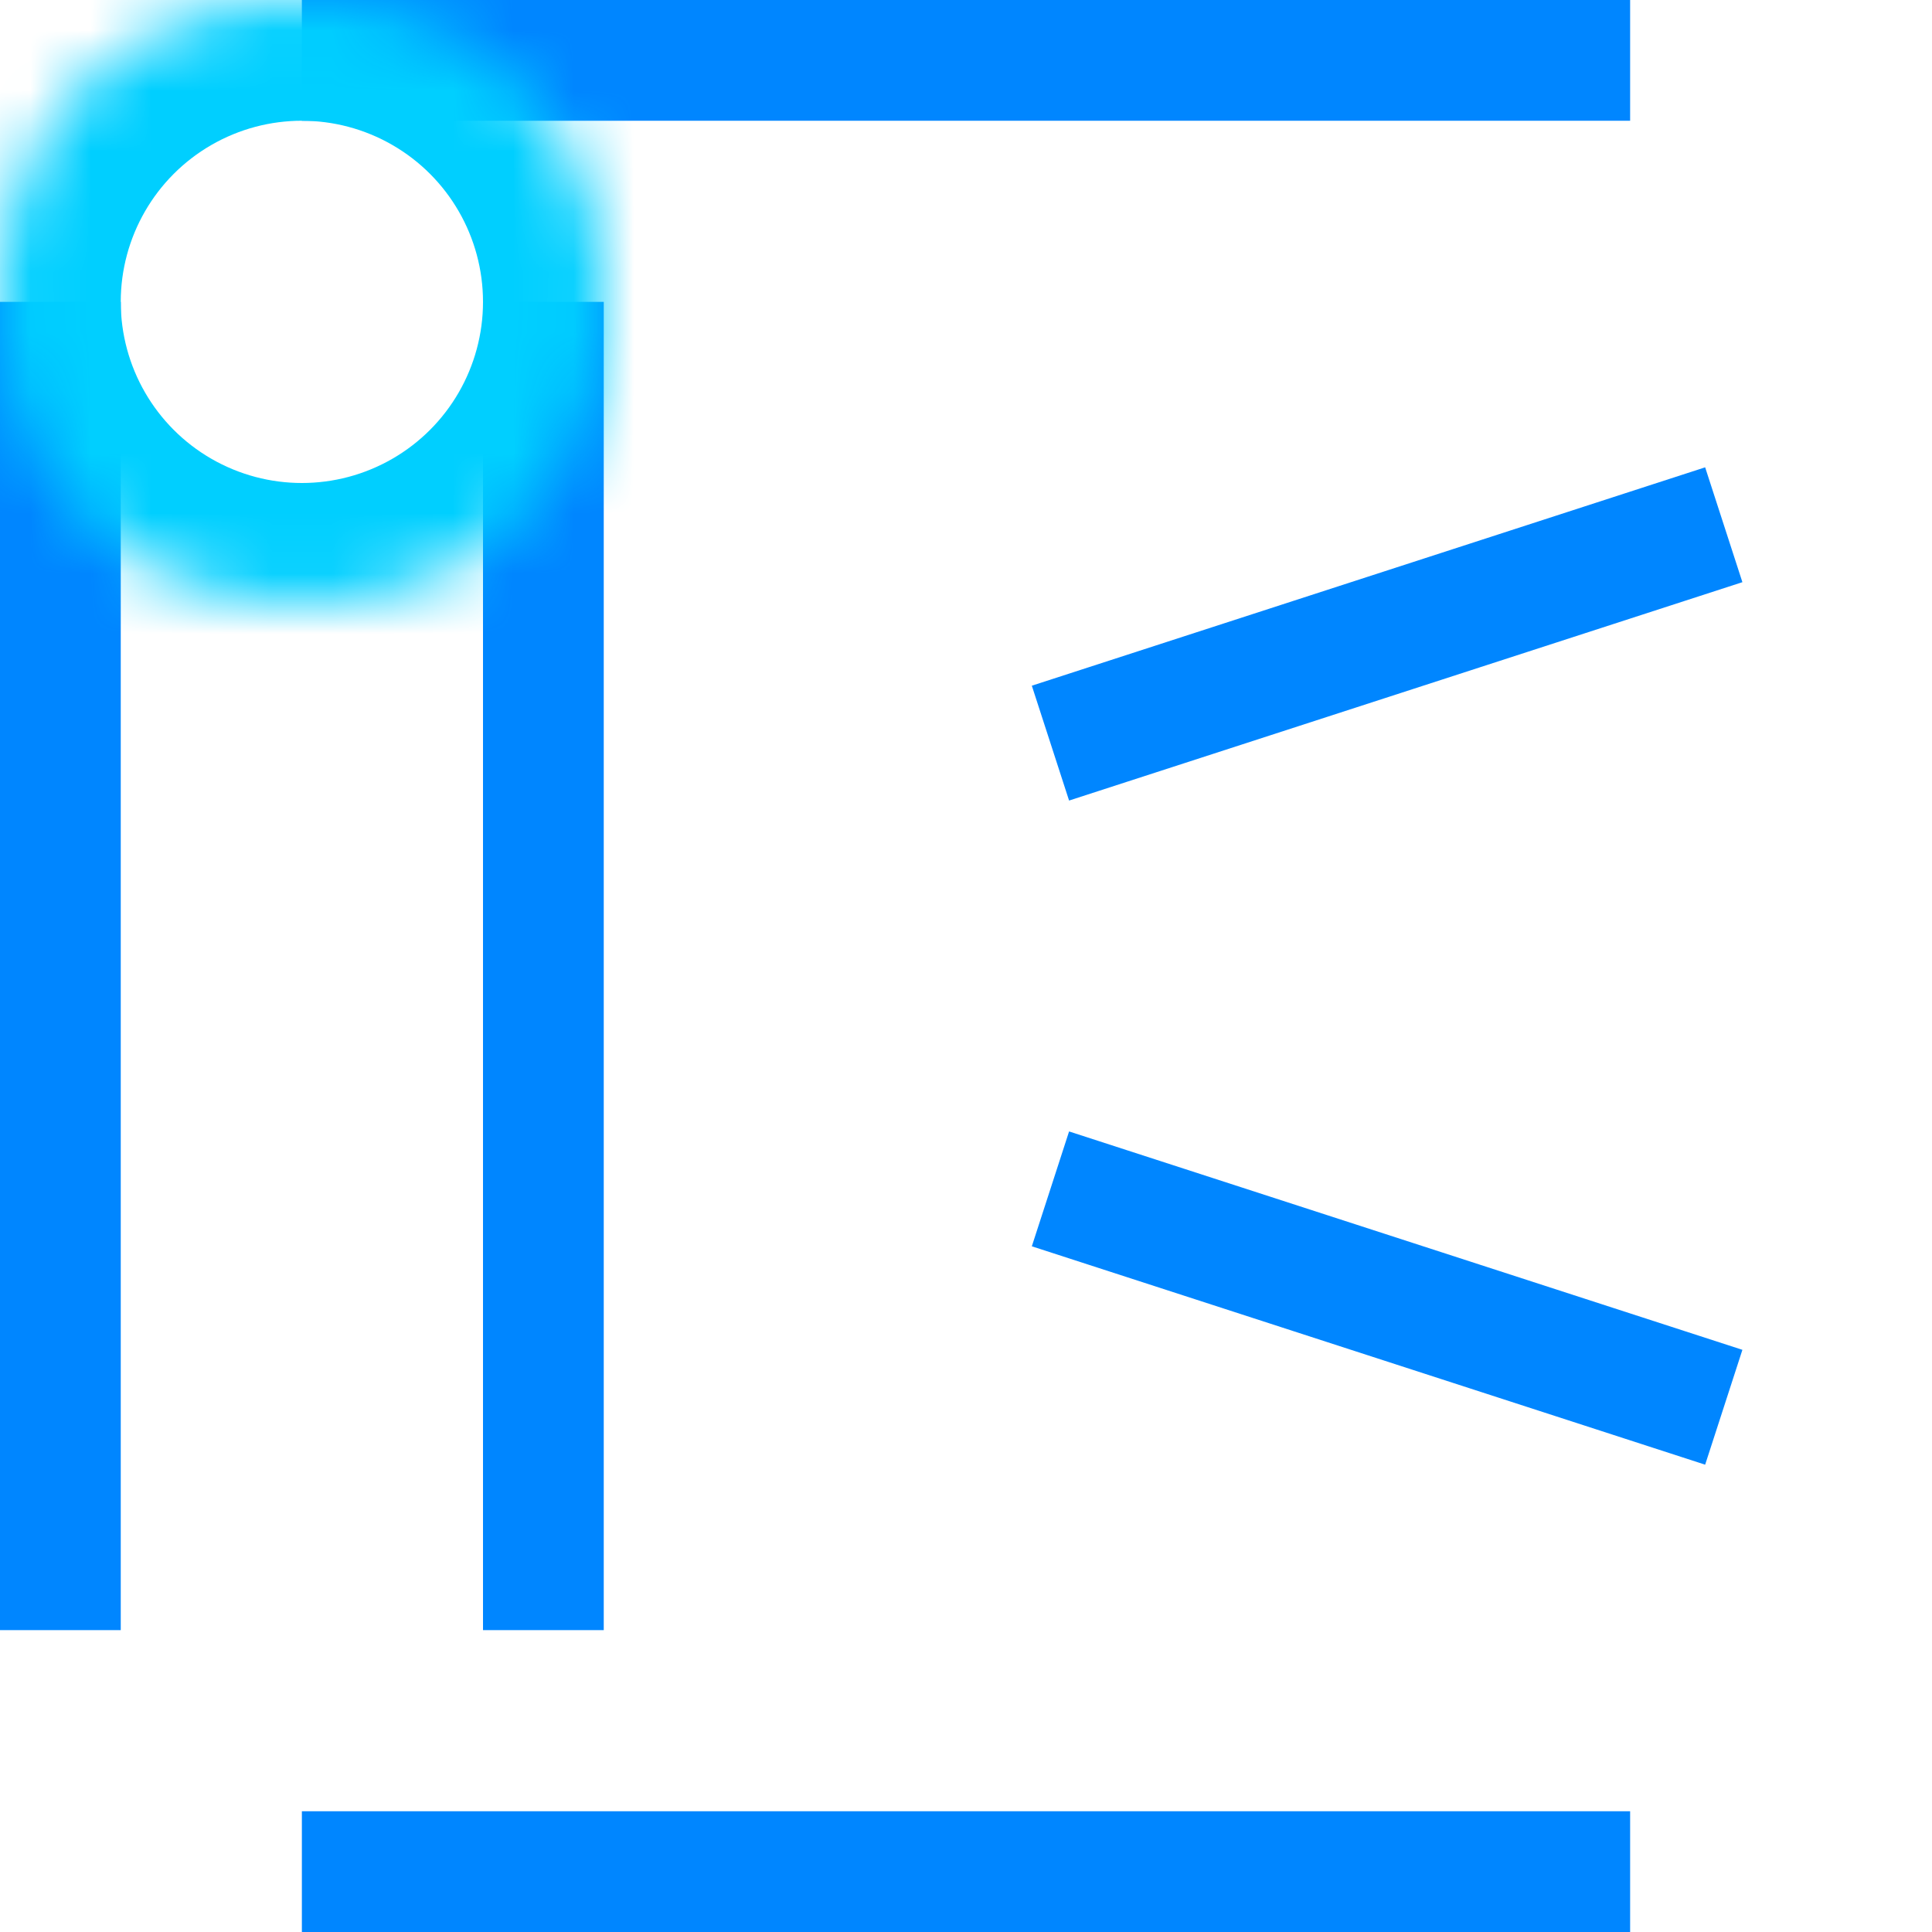 <?xml version="1.0" encoding="UTF-8"?>
<svg width="32px" height="32px" viewBox="0 0 32 32" version="1.1" xmlns="http://www.w3.org/2000/svg" xmlns:xlink="http://www.w3.org/1999/xlink">
    <!-- Generator: Sketch 41 (35326) - http://www.bohemiancoding.com/sketch -->
    <title>E</title>
    <desc>Created with Sketch.</desc>
    <defs>
        <circle id="path-1" cx="5" cy="5" r="5"></circle>
        <mask id="mask-2" maskContentUnits="userSpaceOnUse" maskUnits="objectBoundingBox" x="0" y="0" width="10" height="10" fill="white">
            <use xlink:href="#path-1"></use>
        </mask>
        <circle id="path-3" cx="5" cy="27" r="5"></circle>
        <mask id="mask-4" maskContentUnits="userSpaceOnUse" maskUnits="objectBoundingBox" x="0" y="0" width="10" height="10" fill="white">
            <use xlink:href="#path-3"></use>
        </mask>
        <circle id="path-5" cx="19" cy="16" r="5"></circle>
        <mask id="mask-6" maskContentUnits="userSpaceOnUse" maskUnits="objectBoundingBox" x="0" y="0" width="10" height="10" fill="white">
            <use xlink:href="#path-5"></use>
        </mask>
        <circle id="path-7" cx="27" cy="27" r="5"></circle>
        <mask id="mask-8" maskContentUnits="userSpaceOnUse" maskUnits="objectBoundingBox" x="0" y="0" width="10" height="10" fill="white">
            <use xlink:href="#path-7"></use>
        </mask>
        <circle id="path-9" cx="27" cy="5" r="5"></circle>
        <mask id="mask-10" maskContentUnits="userSpaceOnUse" maskUnits="objectBoundingBox" x="0" y="0" width="10" height="10" fill="white">
            <use xlink:href="#path-9"></use>
        </mask>
    </defs>
    <g id="00-inicio-registro" stroke="none" stroke-width="1" fill="none" fill-rule="evenodd">
        <g id="00-splash" transform="translate(-105, -288)">
            <g id="E" transform="translate(105, 288)">
                <g id="cintas">
                    <polygon id="cintas-E-1" fill="#0086FF" points="5 2 27 2 27 0 5 0"></polygon>
                    <polygon id="cintas-E-2" fill="#0086FF" points="5 32 27 32 27 30 5 30"></polygon>
                    <path d="M18.35,20 L27.6,23" id="cintas-E-6" stroke="#0086FF" stroke-width="2" stroke-linecap="square"></path>
                    <path d="M18.35,9 L27.6,12" id="cintas-E-5" stroke="#0086FF" stroke-width="2" stroke-linecap="square" transform="translate(22.975, 10.5) scale(1, -1) translate(-22.975, -10.5) "></path>
                    <polygon id="cintas-E-3" fill="#0086FF" points="0 27 2 27 2 5 0 5"></polygon>
                    <polygon id="cintas-E-4" fill="#0086FF" points="8 27 10 27 10 5 8 5"></polygon>
                </g>
                <g id="poleas" stroke="#00CFFF" stroke-width="4">
                    <use id="Oval-E-1" mask="url(#mask-2)" xlink:href="#path-1"></use>
                    <use id="Oval-E-2" mask="url(#mask-4)" xlink:href="#path-3"></use>
                    <use id="Oval-E-3" mask="url(#mask-6)" xlink:href="#path-5"></use>
                    <use id="Oval-E-5" mask="url(#mask-8)" xlink:href="#path-7"></use>
                    <use id="Oval-E-4" mask="url(#mask-10)" xlink:href="#path-9"></use>
                </g>
            </g>
        </g>
    </g>
</svg>